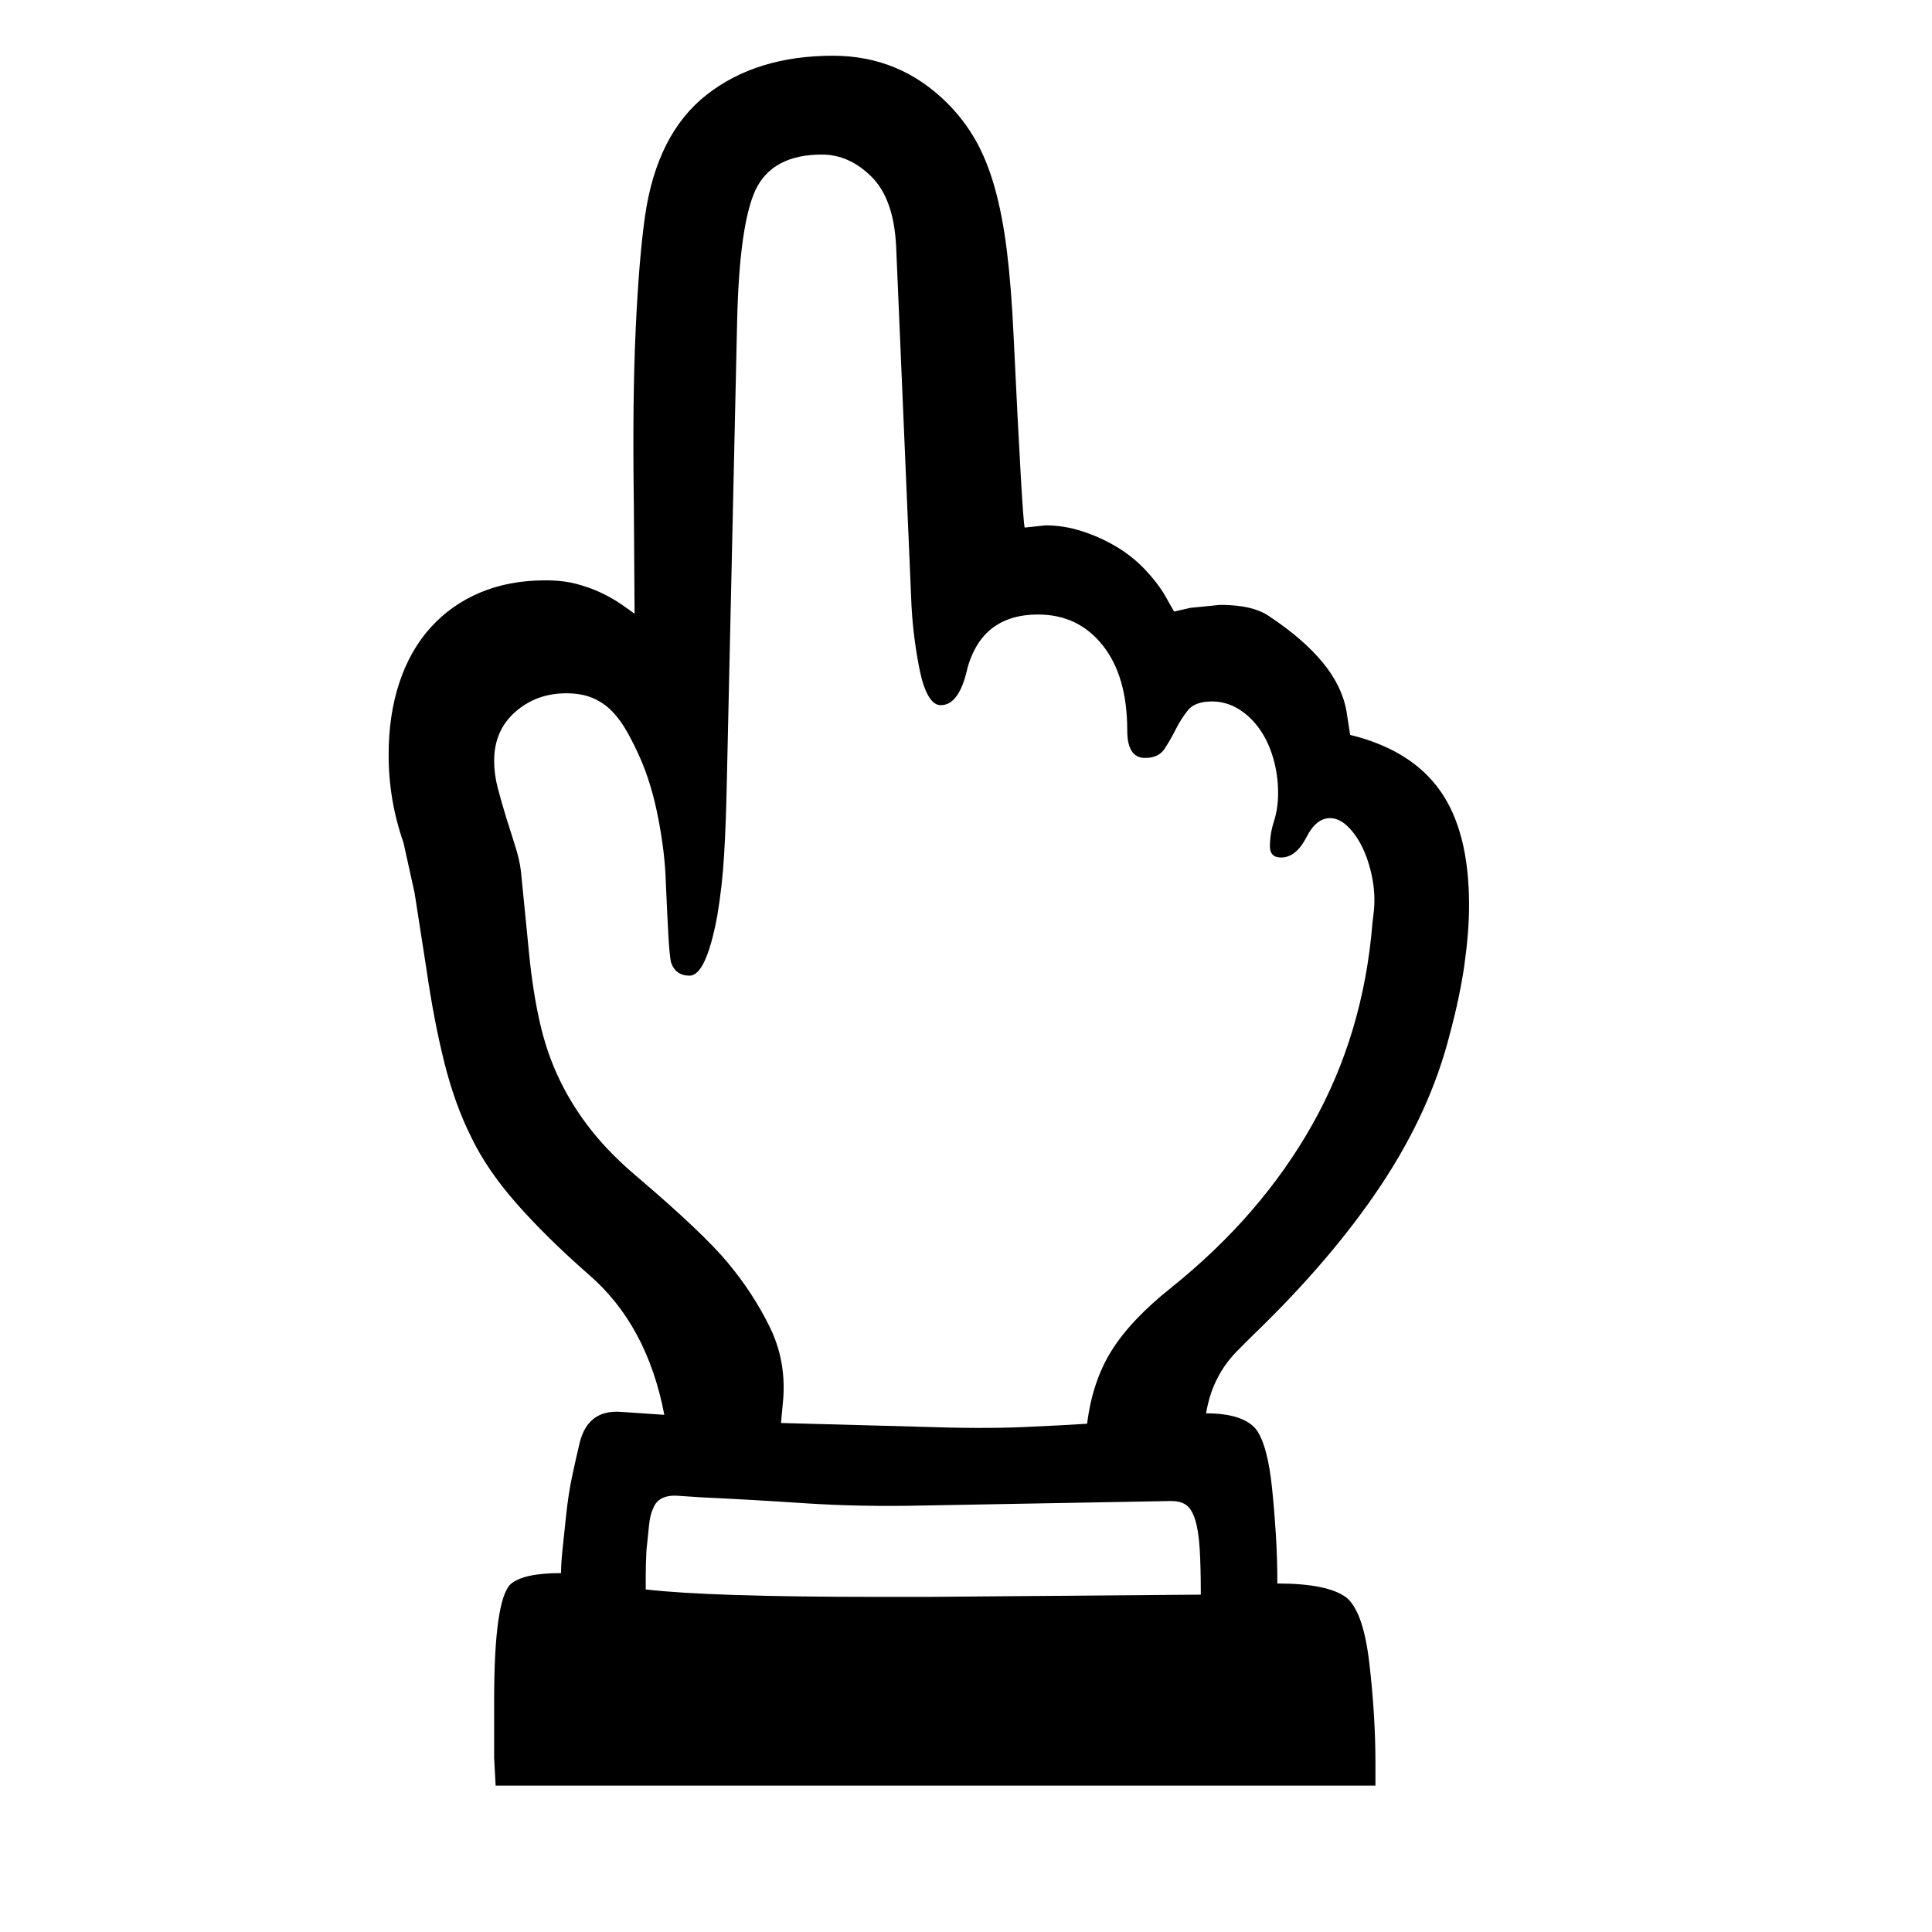 <svg xmlns="http://www.w3.org/2000/svg"
    viewBox="0 0 2600 2600">
  <!--
Digitized data copyright © 2011, Google Corporation.
Android is a trademark of Google and may be registered in certain jurisdictions.
Licensed under the Apache License, Version 2.0
http://www.apache.org/licenses/LICENSE-2.0
  -->
<path d="M1181 2149L1181 2149 1249 2149 1616 2146Q1616 2109 1614.5 2084.5 1613 2060 1608.5 2045.5 1604 2031 1596.5 2025.5 1589 2020 1576 2020L1576 2020 1245 2026Q1158 2028 1083 2023 1008 2018 943 2015L943 2015 913 2013Q886 2011 879 2030L879 2030Q875 2038 873.5 2052 872 2066 870 2086L870 2086Q869 2106 869 2119 869 2132 869 2139L869 2139Q912 2144 989.5 2146.5 1067 2149 1181 2149ZM1847 1242L1847 1242 1849 1225Q1851 1203 1846.5 1180.5 1842 1158 1833.5 1140.5 1825 1123 1813.5 1112 1802 1101 1790 1101L1790 1101Q1771 1101 1758 1127L1758 1127Q1744 1154 1724 1154L1724 1154Q1709 1154 1709 1139L1709 1139Q1709 1122 1714.5 1105 1720 1088 1720 1067L1720 1067Q1720 1043 1713.5 1020.5 1707 998 1695 981 1683 964 1666.5 954 1650 944 1631 944L1631 944Q1608 944 1598.5 956 1589 968 1582 982 1575 996 1567 1008 1559 1020 1541 1020L1541 1020Q1517 1020 1517 983L1517 983Q1517 910 1484 868.5 1451 827 1397 827L1397 827Q1318 827 1300 907L1300 907Q1289 949 1266 949L1266 949Q1257 949 1250 937.5 1243 926 1238.5 905.5 1234 885 1230.5 858 1227 831 1226 800L1226 800 1206 332Q1203 268 1173 238 1143 208 1106 208L1106 208Q1040 208 1017 255L1017 255Q995 302 992 432L992 432 978 1058Q977 1107 974.5 1150 972 1193 965 1234L965 1234Q950 1313 928 1313L928 1313Q909 1313 903 1295L903 1295Q901 1286 899.5 1259 898 1232 896 1187L896 1187Q895 1149 886 1102 877 1055 861 1019L861 1019Q853 1001 844 985 835 969 824 957.5 813 946 798 939.5 783 933 762 933L762 933Q722 933 693.5 958 665 983 665 1024L665 1024Q665 1042 670 1061 675 1080 681 1099.5 687 1119 693 1137.5 699 1156 701 1172L701 1172 712 1283Q717 1334 726.5 1376 736 1418 753.5 1454 771 1490 796.5 1522 822 1554 859 1585L859 1585Q947 1660 980 1700L980 1700Q1014 1741 1036 1786 1058 1831 1054 1883L1054 1883 1051 1915 1236 1920Q1321 1923 1377 1920.5 1433 1918 1463 1916L1463 1916Q1470 1859 1496 1817.5 1522 1776 1576 1733L1576 1733Q1697 1636 1766 1513.5 1835 1391 1847 1242ZM1977 1218L1977 1218Q1977 1253 1971 1296.5 1965 1340 1951 1392L1951 1392Q1925 1495 1858.5 1595 1792 1695 1686 1797L1686 1797Q1675 1808 1665.5 1817.5 1656 1827 1648 1838.5 1640 1850 1633.5 1865 1627 1880 1623 1902L1623 1902Q1672 1902 1690 1923L1690 1923Q1706 1944 1712 2004L1712 2004Q1715 2033 1717 2065 1719 2097 1719 2131L1719 2131Q1787 2131 1812 2150L1812 2150Q1835 2169 1843 2240L1843 2240Q1847 2275 1849 2308 1851 2341 1851 2372L1851 2372 1851 2403 667 2403 665 2366 665 2288Q665 2154 687 2132L687 2132Q704 2117 755 2117L755 2117Q755 2105 757 2085.5 759 2066 762 2038L762 2038Q765 2010 770 1986.5 775 1963 780 1942L780 1942Q791 1897 835 1900L835 1900 894 1904Q871 1783 792 1715L792 1715Q735 1665 695 1619.5 655 1574 634 1530L634 1530Q612 1486 598 1430 584 1374 574 1305L574 1305 558 1202 543 1134Q523 1077 523 1016L523 1016Q523 962 537.5 918.5 552 875 579.5 844.5 607 814 646 797.5 685 781 734 781L734 781Q758 781 776.5 786 795 791 809.5 798 824 805 835 812.5 846 820 854 826L854 826 853 678Q851 538 855.5 442.5 860 347 868 291L868 291Q884 180 951 127.5 1018 75 1121 75L1121 75Q1211 75 1275 139L1275 139Q1297 161 1312.5 188 1328 215 1338.5 252 1349 289 1355 337.5 1361 386 1364 451L1364 451Q1376 702 1379 710L1379 710 1407 707Q1432 707 1456.5 715 1481 723 1502 735.5 1523 748 1539.5 765 1556 782 1567 800L1567 800 1580 823 1602 818 1642 814Q1687 814 1709 830L1709 830Q1754 860 1780 891.5 1806 923 1812 957L1812 957 1817 989Q1899 1009 1938 1064 1977 1119 1977 1218Z"/>
</svg>